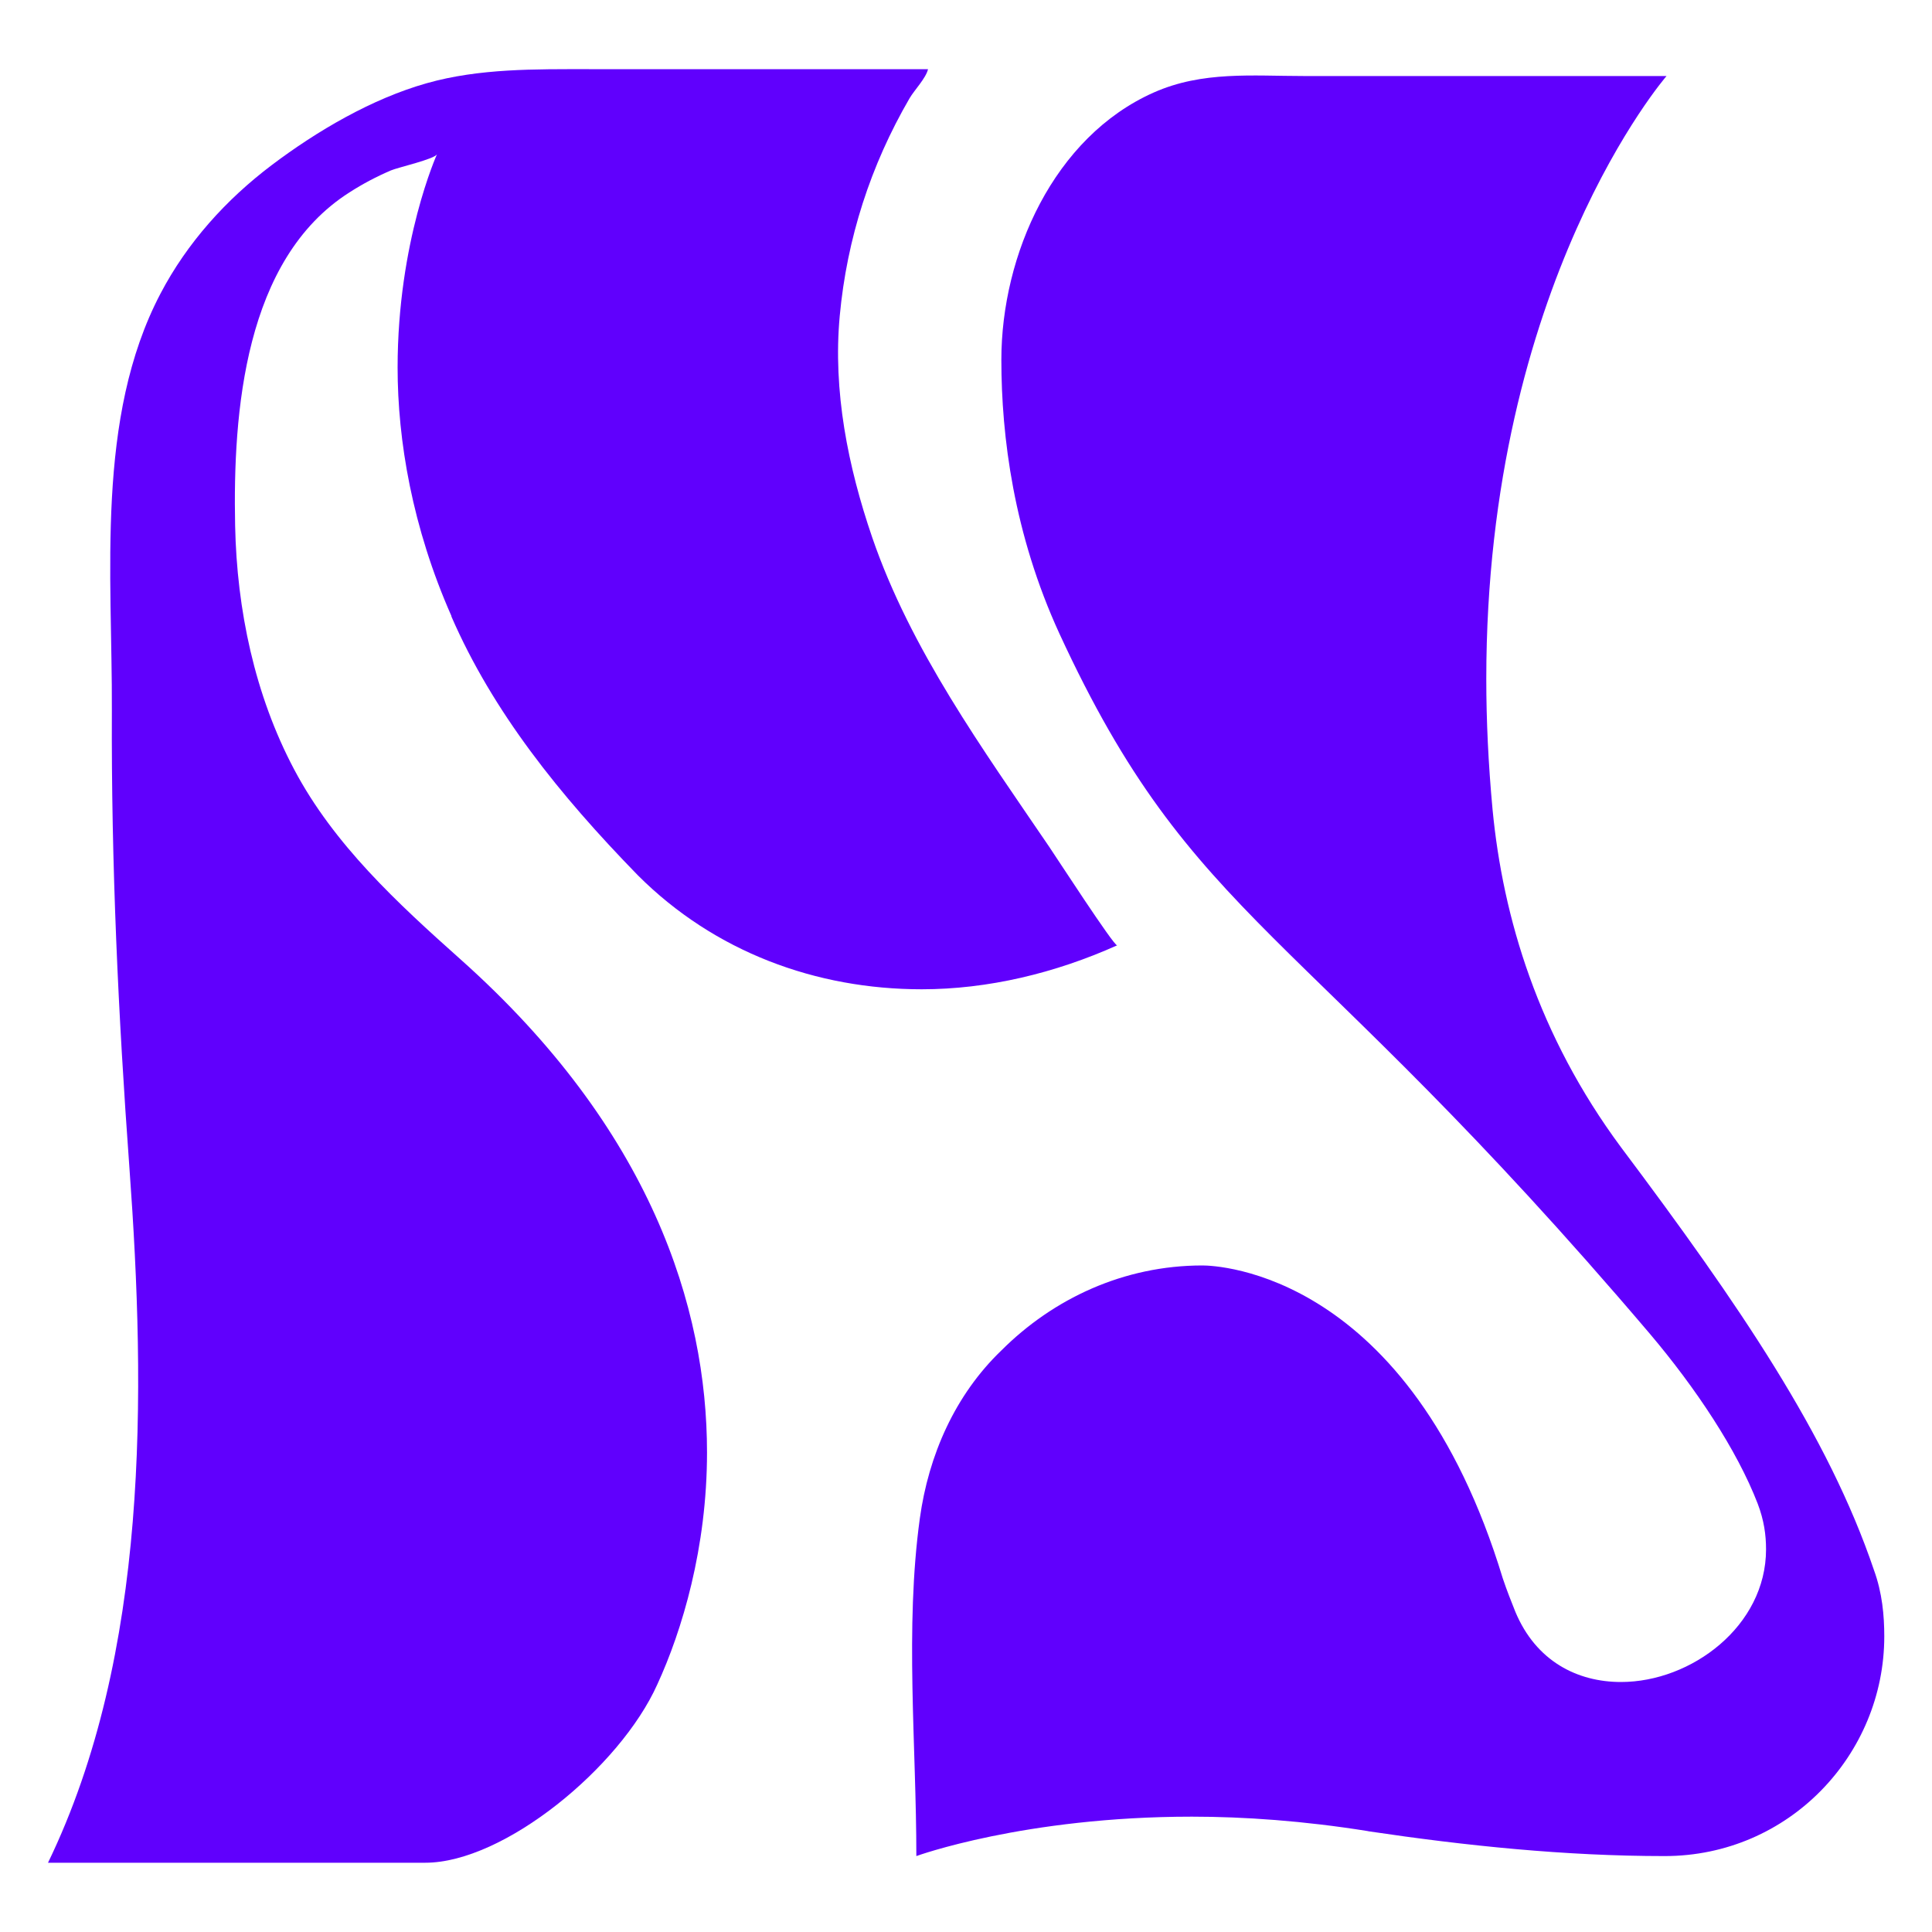 <?xml version="1.0" encoding="UTF-8"?>
<svg id="Layer_1" data-name="Layer 1" xmlns="http://www.w3.org/2000/svg" viewBox="0 0 200 200">
  <defs>
    <style>
      .cls-1 {
        fill: #6000fd;
        stroke-width: 0px;
      }
    </style>
  </defs>
  <path class="cls-1" d="m141.63,189.56c-6.65-1.07-12.87-1.5-18.24-1.5-17.37,0-28.53,4.08-28.53,4.08,0-11.46-1.2-23.62.36-34.95.9-6.54,3.64-12.78,8.44-17.39,5.36-5.36,12.66-8.8,20.81-8.8,1.49,0,21.45.65,31.1,32.4.43,1.28.86,2.35,1.29,3.43,2.14,5.15,6.44,7.29,10.94,7.29,7.29,0,15.02-5.79,15.02-13.73,0-1.5-.21-3.01-.86-4.72-2.15-5.58-6.44-12.01-11.16-17.59-36.47-42.9-47.19-42.26-61.14-72.51-4.72-10.29-6-20.38-6-28.32,0-10.86,5.41-23.08,15.79-27.68,5.04-2.23,10.18-1.7,15.53-1.7h37.54s-18.66,21.46-18.66,62.42c0,4.3.21,8.8.65,13.52,1.07,11.16,4.72,23.38,13.3,34.96,12.23,16.3,21.46,29.82,26.18,43.76.86,2.36,1.07,4.72,1.07,6.87,0,12.23-9.87,22.74-22.74,22.74-10.3,0-20.6-1.07-30.68-2.57Z"/>
  <path class="cls-1" d="m46.72,63.8c4.29,9.87,11.16,18.45,19.31,26.81,7.94,7.94,18.45,11.8,29.39,11.8,6.84,0,13.79-1.66,20.23-4.55-.3.14-6.42-9.3-7.03-10.19-6.86-10.09-14.34-20.41-18.33-32.04-2.51-7.33-4.08-15.16-3.36-22.93.74-7.99,3.19-15.59,7.23-22.53.49-.84,1.69-2.07,1.91-3.01h-35.1c-5.52,0-11.34-.09-16.78,1.45-5.68,1.6-11.37,4.94-16.06,8.48-4.73,3.57-8.76,8.04-11.52,13.31-6.75,12.87-4.97,29.16-5.03,43.16-.07,15.91.66,31.53,1.82,47.37,1.7,23.31,2.02,50.3-8.43,71.9h39.05c8.15,0,20.17-9.87,24.02-18.45,2.57-5.58,5.15-14.15,5.15-24.02,0-15.02-5.8-33.47-25.53-51.06-6.48-5.78-13.09-11.86-17.21-19.65-4.09-7.72-5.93-16.54-6.11-25.23-.24-11.76.97-27.59,11.83-34.5,1.36-.88,2.81-1.64,4.3-2.28.69-.3,4.54-1.17,4.77-1.68,0,0-4.08,9.01-4.08,22.09,0,7.51,1.5,16.52,5.58,25.74Z"/>
</svg>